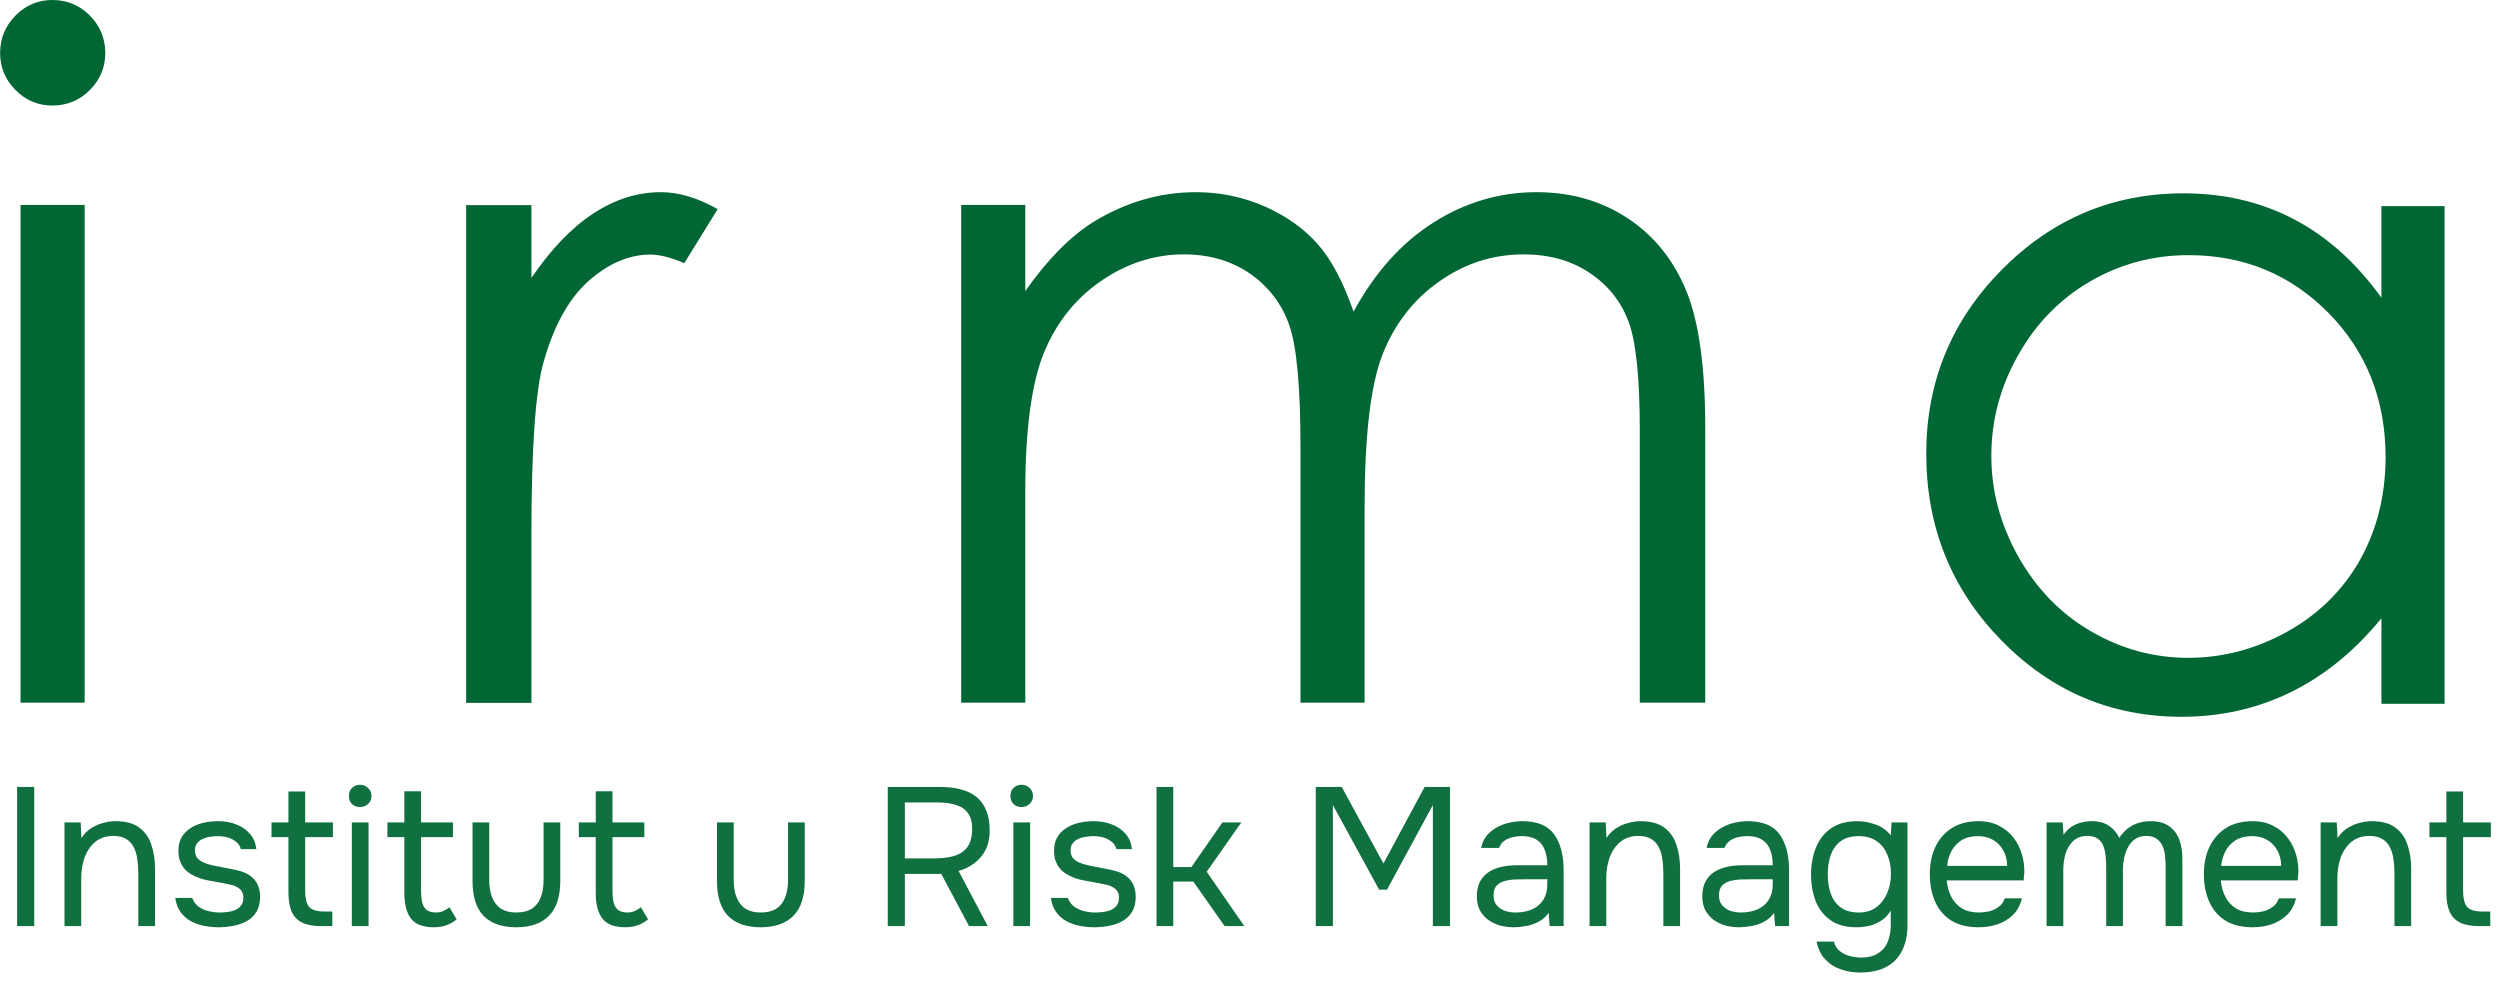 <svg width="131" height="52" viewBox="0 0 131 52" fill="none" xmlns="http://www.w3.org/2000/svg">
<path d="M124.786 10.81V15.6C123.476 13.78 121.956 12.41 120.226 11.5C118.496 10.59 116.556 10.13 114.416 10.13C110.706 10.13 107.536 11.47 104.896 14.13C102.256 16.8 100.936 20.01 100.936 23.77C100.936 27.61 102.246 30.86 104.856 33.54C107.476 36.22 110.626 37.56 114.316 37.56C116.396 37.56 118.306 37.12 120.056 36.26C121.806 35.4 123.386 34.11 124.786 32.4V36.88H128.096V10.8H124.786V10.81ZM123.676 29.32C122.786 30.9 121.526 32.16 119.886 33.08C118.236 34 116.496 34.47 114.666 34.47C112.846 34.47 111.136 34 109.546 33.07C107.956 32.14 106.696 30.83 105.756 29.16C104.816 27.48 104.346 25.73 104.346 23.89C104.346 22.04 104.806 20.28 105.746 18.62C106.676 16.96 107.936 15.67 109.516 14.75C111.096 13.83 112.816 13.37 114.686 13.37C117.586 13.37 120.036 14.39 122.026 16.41C124.016 18.44 125.006 20.96 125.006 23.98C124.996 25.96 124.556 27.74 123.676 29.32Z" fill="#006633"/>
<path d="M4.706 0.81C4.166 0.27 3.506 0 2.746 0C1.996 0 1.356 0.27 0.816 0.81C0.276 1.36 0.006 2.01 0.006 2.78C0.006 3.53 0.276 4.18 0.816 4.72C1.356 5.27 2.006 5.53 2.746 5.53C3.506 5.53 4.166 5.26 4.706 4.72C5.246 4.18 5.516 3.53 5.516 2.78C5.516 2.01 5.246 1.36 4.706 0.81ZM1.076 10.74V36.82H4.436V10.74H1.076Z" fill="#006633"/>
<path d="M34.636 10.07C33.406 10.07 32.226 10.44 31.086 11.19C29.946 11.93 28.876 13.06 27.846 14.56V10.75H24.426V36.83H27.846V28.01C27.846 23.49 28.056 20.49 28.476 19C29.016 17.07 29.806 15.64 30.846 14.72C31.886 13.8 32.966 13.34 34.086 13.34C34.566 13.34 35.156 13.49 35.856 13.79L37.606 10.96C36.546 10.36 35.556 10.07 34.636 10.07Z" fill="#006633"/>
<path d="M88.365 15.25C87.695 13.62 86.675 12.35 85.295 11.44C83.915 10.53 82.325 10.07 80.515 10.07C78.585 10.07 76.785 10.6 75.115 11.66C73.435 12.72 72.045 14.28 70.925 16.33C70.395 14.8 69.775 13.62 69.055 12.8C68.335 11.98 67.405 11.32 66.275 10.82C65.135 10.32 63.935 10.07 62.675 10.07C60.805 10.07 59.025 10.58 57.325 11.61C56.085 12.38 54.895 13.59 53.725 15.25V10.74H50.365V36.82H53.725V25.77C53.725 22.51 54.055 20.09 54.695 18.5C55.345 16.92 56.335 15.66 57.685 14.73C59.035 13.8 60.485 13.33 62.035 13.33C63.375 13.33 64.535 13.67 65.515 14.35C66.485 15.03 67.175 15.93 67.565 17.06C67.955 18.19 68.145 20.32 68.145 23.47V36.82H71.505V26.61C71.505 22.87 71.815 20.2 72.435 18.6C73.055 17.01 74.035 15.73 75.385 14.77C76.735 13.81 78.215 13.33 79.835 13.33C81.175 13.33 82.325 13.65 83.285 14.29C84.245 14.93 84.925 15.77 85.325 16.82C85.725 17.86 85.925 19.78 85.925 22.58V36.82H89.355V22.58C89.365 19.32 89.035 16.88 88.365 15.25Z" fill="#006633"/>
<path d="M0.897 48.527V41.236H1.794V48.527H0.897ZM3.38 48.527V43.092H4.225L4.267 43.917C4.39 43.718 4.549 43.553 4.741 43.422C4.934 43.291 5.143 43.195 5.37 43.133C5.604 43.064 5.831 43.03 6.051 43.03C6.58 43.03 6.993 43.14 7.288 43.36C7.591 43.58 7.804 43.879 7.928 44.257C8.058 44.629 8.124 45.051 8.124 45.526V48.527H7.247V45.763C7.247 45.508 7.23 45.264 7.195 45.031C7.168 44.797 7.106 44.587 7.01 44.402C6.92 44.216 6.79 44.072 6.618 43.968C6.446 43.858 6.216 43.803 5.927 43.803C5.57 43.803 5.264 43.903 5.009 44.102C4.762 44.302 4.573 44.57 4.442 44.907C4.318 45.244 4.256 45.622 4.256 46.041V48.527H3.38ZM11.453 48.589C11.205 48.589 10.954 48.564 10.7 48.516C10.452 48.468 10.219 48.386 9.999 48.269C9.786 48.152 9.607 47.994 9.462 47.794C9.318 47.595 9.225 47.347 9.184 47.052H10.071C10.14 47.237 10.25 47.389 10.401 47.506C10.559 47.616 10.734 47.695 10.927 47.743C11.126 47.791 11.315 47.815 11.494 47.815C11.604 47.815 11.731 47.808 11.876 47.794C12.02 47.781 12.157 47.75 12.288 47.702C12.425 47.647 12.536 47.568 12.618 47.464C12.707 47.361 12.752 47.217 12.752 47.031C12.752 46.894 12.721 46.78 12.659 46.691C12.597 46.602 12.511 46.529 12.402 46.474C12.291 46.413 12.157 46.368 11.999 46.34C11.676 46.272 11.329 46.206 10.958 46.144C10.593 46.083 10.27 45.966 9.988 45.794C9.892 45.732 9.803 45.663 9.72 45.587C9.645 45.505 9.579 45.416 9.524 45.319C9.469 45.216 9.425 45.106 9.39 44.989C9.363 44.866 9.349 44.732 9.349 44.587C9.349 44.319 9.401 44.089 9.504 43.896C9.614 43.697 9.765 43.535 9.957 43.412C10.15 43.281 10.37 43.185 10.617 43.123C10.872 43.061 11.143 43.03 11.432 43.03C11.79 43.03 12.109 43.089 12.391 43.205C12.68 43.315 12.917 43.48 13.103 43.7C13.288 43.913 13.398 44.178 13.433 44.494H12.618C12.57 44.295 12.439 44.133 12.226 44.01C12.013 43.879 11.742 43.814 11.412 43.814C11.302 43.814 11.178 43.824 11.04 43.845C10.903 43.858 10.772 43.893 10.648 43.948C10.525 43.996 10.421 44.072 10.339 44.175C10.257 44.271 10.215 44.402 10.215 44.567C10.215 44.718 10.253 44.845 10.329 44.948C10.411 45.051 10.525 45.134 10.669 45.196C10.813 45.258 10.978 45.309 11.164 45.35C11.405 45.398 11.669 45.45 11.958 45.505C12.247 45.553 12.474 45.605 12.639 45.66C12.859 45.728 13.041 45.825 13.185 45.949C13.336 46.072 13.447 46.22 13.515 46.392C13.591 46.564 13.629 46.763 13.629 46.99C13.629 47.313 13.563 47.578 13.433 47.784C13.309 47.99 13.14 48.152 12.927 48.269C12.714 48.386 12.477 48.468 12.216 48.516C11.961 48.564 11.707 48.589 11.453 48.589ZM16.826 48.527C16.413 48.527 16.08 48.465 15.825 48.341C15.578 48.217 15.396 48.025 15.279 47.764C15.169 47.502 15.114 47.172 15.114 46.773V43.865H14.227V43.092H15.114V41.473H15.991V43.092H17.445V43.865H15.991V46.681C15.991 47.052 16.056 47.327 16.186 47.506C16.324 47.678 16.599 47.764 17.011 47.764H17.414V48.527H16.826ZM18.436 48.527V43.092H19.312V48.527H18.436ZM18.869 42.288C18.69 42.288 18.546 42.233 18.436 42.123C18.333 42.013 18.281 41.872 18.281 41.7C18.281 41.528 18.336 41.39 18.446 41.287C18.556 41.177 18.697 41.122 18.869 41.122C19.027 41.122 19.165 41.177 19.281 41.287C19.405 41.397 19.467 41.535 19.467 41.7C19.467 41.872 19.409 42.013 19.292 42.123C19.175 42.233 19.034 42.288 18.869 42.288ZM22.733 48.589C22.163 48.589 21.761 48.434 21.527 48.124C21.3 47.815 21.187 47.375 21.187 46.804V43.865H20.3V43.092H21.187V41.462H22.063V43.092H23.734V43.865H22.063V46.691C22.063 46.897 22.08 47.086 22.115 47.258C22.149 47.423 22.221 47.557 22.331 47.66C22.441 47.757 22.606 47.808 22.826 47.815C22.984 47.815 23.122 47.788 23.239 47.733C23.363 47.678 23.466 47.612 23.548 47.537L23.93 48.176C23.813 48.272 23.689 48.351 23.558 48.413C23.435 48.475 23.304 48.52 23.167 48.547C23.036 48.575 22.892 48.589 22.733 48.589ZM27.049 48.589C26.3 48.589 25.729 48.389 25.337 47.99C24.952 47.592 24.76 46.98 24.76 46.155V43.092H25.636V46.114C25.636 46.471 25.688 46.777 25.791 47.031C25.894 47.286 26.049 47.482 26.255 47.619C26.468 47.75 26.733 47.815 27.049 47.815C27.379 47.815 27.651 47.75 27.864 47.619C28.077 47.482 28.232 47.286 28.328 47.031C28.431 46.777 28.483 46.471 28.483 46.114V43.092H29.359V46.155C29.359 46.98 29.16 47.592 28.761 47.99C28.369 48.389 27.799 48.589 27.049 48.589ZM32.764 48.589C32.193 48.589 31.791 48.434 31.558 48.124C31.331 47.815 31.217 47.375 31.217 46.804V43.865H30.33V43.092H31.217V41.462H32.094V43.092H33.764V43.865H32.094V46.691C32.094 46.897 32.111 47.086 32.145 47.258C32.18 47.423 32.252 47.557 32.362 47.66C32.472 47.757 32.637 47.808 32.857 47.815C33.015 47.815 33.153 47.788 33.269 47.733C33.393 47.678 33.496 47.612 33.579 47.537L33.96 48.176C33.843 48.272 33.72 48.351 33.589 48.413C33.465 48.475 33.335 48.52 33.197 48.547C33.066 48.575 32.922 48.589 32.764 48.589ZM39.859 48.589C39.11 48.589 38.539 48.389 38.147 47.99C37.762 47.592 37.57 46.98 37.57 46.155V43.092H38.446V46.114C38.446 46.471 38.498 46.777 38.601 47.031C38.704 47.286 38.859 47.482 39.065 47.619C39.278 47.75 39.543 47.815 39.859 47.815C40.189 47.815 40.461 47.75 40.674 47.619C40.887 47.482 41.042 47.286 41.138 47.031C41.241 46.777 41.293 46.471 41.293 46.114V43.092H42.169V46.155C42.169 46.98 41.97 47.592 41.571 47.99C41.179 48.389 40.609 48.589 39.859 48.589ZM46.518 48.527V41.236H49.251C49.657 41.236 50.017 41.277 50.334 41.359C50.657 41.442 50.932 41.572 51.159 41.751C51.386 41.93 51.557 42.167 51.674 42.463C51.798 42.752 51.86 43.102 51.86 43.515C51.86 43.92 51.784 44.267 51.633 44.556C51.482 44.838 51.282 45.069 51.035 45.247C50.787 45.426 50.519 45.557 50.231 45.639L51.757 48.527H50.777L49.323 45.794H47.415V48.527H46.518ZM47.415 44.979H48.962C49.23 44.979 49.481 44.959 49.715 44.917C49.956 44.876 50.165 44.804 50.344 44.701C50.53 44.591 50.674 44.439 50.777 44.247C50.88 44.047 50.935 43.793 50.942 43.484C50.949 43.133 50.884 42.855 50.746 42.648C50.609 42.435 50.406 42.284 50.138 42.195C49.87 42.099 49.543 42.05 49.158 42.05H47.415V44.979ZM53.099 48.527V43.092H53.976V48.527H53.099ZM53.533 42.288C53.354 42.288 53.209 42.233 53.099 42.123C52.996 42.013 52.945 41.872 52.945 41.7C52.945 41.528 53 41.39 53.11 41.287C53.22 41.177 53.361 41.122 53.533 41.122C53.691 41.122 53.828 41.177 53.945 41.287C54.069 41.397 54.131 41.535 54.131 41.7C54.131 41.872 54.072 42.013 53.956 42.123C53.839 42.233 53.698 42.288 53.533 42.288ZM57.335 48.589C57.088 48.589 56.837 48.564 56.583 48.516C56.335 48.468 56.101 48.386 55.881 48.269C55.668 48.152 55.489 47.994 55.345 47.794C55.201 47.595 55.108 47.347 55.067 47.052H55.953C56.022 47.237 56.132 47.389 56.283 47.506C56.442 47.616 56.617 47.695 56.809 47.743C57.009 47.791 57.198 47.815 57.377 47.815C57.487 47.815 57.614 47.808 57.758 47.794C57.903 47.781 58.04 47.75 58.171 47.702C58.308 47.647 58.418 47.568 58.501 47.464C58.59 47.361 58.635 47.217 58.635 47.031C58.635 46.894 58.604 46.78 58.542 46.691C58.48 46.602 58.394 46.529 58.284 46.474C58.174 46.413 58.04 46.368 57.882 46.34C57.559 46.272 57.212 46.206 56.84 46.144C56.476 46.083 56.153 45.966 55.871 45.794C55.775 45.732 55.685 45.663 55.603 45.587C55.527 45.505 55.462 45.416 55.407 45.319C55.352 45.216 55.307 45.106 55.273 44.989C55.245 44.866 55.232 44.732 55.232 44.587C55.232 44.319 55.283 44.089 55.386 43.896C55.496 43.697 55.648 43.535 55.84 43.412C56.033 43.281 56.253 43.185 56.5 43.123C56.755 43.061 57.026 43.03 57.315 43.03C57.672 43.03 57.992 43.089 58.274 43.205C58.563 43.315 58.8 43.48 58.985 43.7C59.171 43.913 59.281 44.178 59.315 44.494H58.501C58.453 44.295 58.322 44.133 58.109 44.01C57.896 43.879 57.624 43.814 57.294 43.814C57.184 43.814 57.06 43.824 56.923 43.845C56.785 43.858 56.655 43.893 56.531 43.948C56.407 43.996 56.304 44.072 56.222 44.175C56.139 44.271 56.098 44.402 56.098 44.567C56.098 44.718 56.136 44.845 56.211 44.948C56.294 45.051 56.407 45.134 56.552 45.196C56.696 45.258 56.861 45.309 57.047 45.35C57.287 45.398 57.552 45.45 57.841 45.505C58.13 45.553 58.356 45.605 58.521 45.66C58.741 45.728 58.923 45.825 59.068 45.949C59.219 46.072 59.329 46.22 59.398 46.392C59.474 46.564 59.511 46.763 59.511 46.99C59.511 47.313 59.446 47.578 59.315 47.784C59.192 47.99 59.023 48.152 58.81 48.269C58.597 48.386 58.36 48.468 58.099 48.516C57.844 48.564 57.59 48.589 57.335 48.589ZM60.602 48.527V41.236H61.479V45.433H62.428L64.057 43.092H65.047L63.232 45.68L65.202 48.527H64.17L62.531 46.196H61.479V48.527H60.602ZM68.946 48.527V41.236H70.307L72.493 45.247L74.649 41.236H75.979V48.527H75.082V42.184L72.679 46.619H72.266L69.843 42.184V48.527H68.946ZM79.314 48.589C79.067 48.589 78.826 48.557 78.593 48.496C78.366 48.427 78.159 48.327 77.974 48.197C77.795 48.059 77.651 47.891 77.541 47.691C77.438 47.485 77.386 47.248 77.386 46.98C77.386 46.67 77.441 46.409 77.551 46.196C77.668 45.983 77.823 45.814 78.015 45.691C78.208 45.567 78.431 45.477 78.685 45.422C78.94 45.367 79.204 45.34 79.48 45.34H81.078C81.078 45.031 81.033 44.763 80.944 44.536C80.861 44.309 80.724 44.133 80.531 44.01C80.339 43.879 80.085 43.814 79.768 43.814C79.576 43.814 79.397 43.834 79.232 43.876C79.067 43.917 78.926 43.982 78.809 44.072C78.692 44.161 78.606 44.281 78.551 44.432H77.613C77.661 44.185 77.754 43.975 77.891 43.803C78.036 43.625 78.208 43.48 78.407 43.37C78.613 43.254 78.833 43.167 79.067 43.112C79.301 43.057 79.534 43.03 79.768 43.03C80.552 43.03 81.109 43.26 81.439 43.721C81.769 44.182 81.934 44.804 81.934 45.587V48.527H81.202L81.15 47.836C80.999 48.042 80.817 48.2 80.603 48.31C80.39 48.42 80.17 48.492 79.944 48.527C79.724 48.568 79.514 48.589 79.314 48.589ZM79.397 47.815C79.741 47.815 80.036 47.76 80.284 47.65C80.538 47.533 80.734 47.365 80.872 47.145C81.009 46.925 81.078 46.657 81.078 46.34V46.072H80.119C79.892 46.072 79.668 46.076 79.448 46.083C79.228 46.089 79.029 46.117 78.85 46.165C78.672 46.213 78.527 46.296 78.417 46.413C78.314 46.529 78.263 46.698 78.263 46.918C78.263 47.124 78.314 47.292 78.417 47.423C78.527 47.554 78.668 47.654 78.84 47.722C79.019 47.784 79.204 47.815 79.397 47.815ZM83.292 48.527V43.092H84.138L84.179 43.917C84.302 43.718 84.461 43.553 84.653 43.422C84.846 43.291 85.055 43.195 85.282 43.133C85.516 43.064 85.743 43.03 85.963 43.03C86.492 43.03 86.905 43.14 87.2 43.36C87.503 43.58 87.716 43.879 87.84 44.257C87.97 44.629 88.036 45.051 88.036 45.526V48.527H87.159V45.763C87.159 45.508 87.142 45.264 87.108 45.031C87.08 44.797 87.018 44.587 86.922 44.402C86.832 44.216 86.702 44.072 86.53 43.968C86.358 43.858 86.128 43.803 85.839 43.803C85.482 43.803 85.176 43.903 84.921 44.102C84.674 44.302 84.485 44.57 84.354 44.907C84.23 45.244 84.168 45.622 84.168 46.041V48.527H83.292ZM91.128 48.589C90.88 48.589 90.639 48.557 90.406 48.496C90.179 48.427 89.972 48.327 89.787 48.197C89.608 48.059 89.464 47.891 89.354 47.691C89.251 47.485 89.199 47.248 89.199 46.98C89.199 46.67 89.254 46.409 89.364 46.196C89.481 45.983 89.636 45.814 89.828 45.691C90.021 45.567 90.244 45.477 90.499 45.422C90.753 45.367 91.018 45.34 91.293 45.34H92.891C92.891 45.031 92.846 44.763 92.757 44.536C92.674 44.309 92.537 44.133 92.344 44.01C92.152 43.879 91.898 43.814 91.581 43.814C91.389 43.814 91.21 43.834 91.045 43.876C90.88 43.917 90.739 43.982 90.622 44.072C90.505 44.161 90.419 44.281 90.364 44.432H89.426C89.474 44.185 89.567 43.975 89.704 43.803C89.849 43.625 90.021 43.48 90.22 43.37C90.426 43.254 90.646 43.167 90.88 43.112C91.114 43.057 91.348 43.03 91.581 43.03C92.365 43.03 92.922 43.26 93.252 43.721C93.582 44.182 93.747 44.804 93.747 45.587V48.527H93.015L92.963 47.836C92.812 48.042 92.63 48.2 92.417 48.31C92.204 48.42 91.984 48.492 91.757 48.527C91.537 48.568 91.327 48.589 91.128 48.589ZM91.21 47.815C91.554 47.815 91.849 47.76 92.097 47.65C92.351 47.533 92.547 47.365 92.685 47.145C92.822 46.925 92.891 46.657 92.891 46.34V46.072H91.932C91.705 46.072 91.482 46.076 91.262 46.083C91.042 46.089 90.842 46.117 90.663 46.165C90.485 46.213 90.34 46.296 90.23 46.413C90.127 46.529 90.076 46.698 90.076 46.918C90.076 47.124 90.127 47.292 90.23 47.423C90.34 47.554 90.481 47.654 90.653 47.722C90.832 47.784 91.018 47.815 91.21 47.815ZM97.466 50.96C97.095 50.96 96.751 50.902 96.435 50.785C96.119 50.675 95.851 50.5 95.631 50.259C95.411 50.019 95.263 49.713 95.188 49.341H96.095C96.15 49.548 96.253 49.713 96.404 49.836C96.556 49.96 96.731 50.046 96.93 50.094C97.13 50.149 97.326 50.177 97.518 50.177C97.889 50.177 98.188 50.101 98.415 49.95C98.649 49.805 98.817 49.603 98.921 49.341C99.024 49.087 99.075 48.795 99.075 48.465V47.712C98.958 47.918 98.804 48.087 98.611 48.217C98.419 48.348 98.209 48.444 97.982 48.506C97.755 48.561 97.522 48.589 97.281 48.589C96.731 48.589 96.281 48.468 95.93 48.227C95.579 47.98 95.318 47.65 95.146 47.237C94.981 46.818 94.899 46.347 94.899 45.825C94.899 45.302 94.985 44.831 95.156 44.412C95.328 43.986 95.593 43.649 95.951 43.401C96.308 43.154 96.765 43.03 97.322 43.03C97.638 43.03 97.958 43.089 98.281 43.205C98.604 43.322 98.869 43.511 99.075 43.773L99.117 43.092H99.952V48.485C99.952 48.994 99.859 49.434 99.673 49.805C99.495 50.177 99.22 50.462 98.848 50.661C98.484 50.861 98.023 50.96 97.466 50.96ZM97.405 47.815C97.769 47.815 98.075 47.722 98.323 47.537C98.57 47.351 98.759 47.103 98.89 46.794C99.02 46.485 99.086 46.148 99.086 45.783C99.086 45.405 99.02 45.069 98.89 44.773C98.766 44.477 98.58 44.243 98.333 44.072C98.085 43.9 97.772 43.814 97.394 43.814C97.002 43.814 96.686 43.903 96.446 44.082C96.212 44.261 96.04 44.501 95.93 44.804C95.827 45.106 95.775 45.443 95.775 45.814C95.775 46.199 95.83 46.543 95.94 46.846C96.05 47.148 96.226 47.385 96.466 47.557C96.707 47.729 97.02 47.815 97.405 47.815ZM103.68 48.589C103.102 48.589 102.625 48.472 102.247 48.238C101.868 47.997 101.587 47.667 101.401 47.248C101.215 46.828 101.122 46.351 101.122 45.814C101.122 45.271 101.219 44.794 101.411 44.381C101.611 43.962 101.899 43.632 102.277 43.391C102.656 43.15 103.12 43.03 103.67 43.03C104.096 43.03 104.46 43.112 104.763 43.278C105.072 43.436 105.327 43.649 105.526 43.917C105.725 44.185 105.87 44.481 105.959 44.804C106.048 45.12 106.086 45.44 106.073 45.763C106.066 45.825 106.059 45.887 106.052 45.949C106.052 46.01 106.048 46.072 106.042 46.134H102.009C102.037 46.45 102.116 46.736 102.247 46.99C102.377 47.244 102.563 47.447 102.803 47.599C103.044 47.743 103.343 47.815 103.701 47.815C103.879 47.815 104.058 47.794 104.237 47.753C104.423 47.705 104.588 47.626 104.732 47.516C104.883 47.406 104.99 47.258 105.052 47.072H105.949C105.866 47.423 105.712 47.712 105.485 47.939C105.258 48.159 104.986 48.324 104.67 48.434C104.354 48.537 104.024 48.589 103.68 48.589ZM102.03 45.371H105.175C105.168 45.062 105.1 44.79 104.969 44.556C104.838 44.322 104.66 44.14 104.433 44.01C104.213 43.879 103.948 43.814 103.639 43.814C103.302 43.814 103.017 43.886 102.783 44.03C102.556 44.175 102.381 44.364 102.257 44.597C102.133 44.831 102.057 45.089 102.03 45.371ZM107.24 48.527V43.092H108.086L108.127 43.742C108.244 43.577 108.375 43.443 108.519 43.339C108.67 43.236 108.835 43.161 109.014 43.112C109.2 43.057 109.396 43.03 109.602 43.03C109.98 43.03 110.286 43.112 110.52 43.278C110.753 43.436 110.929 43.645 111.046 43.907C111.169 43.721 111.31 43.563 111.468 43.432C111.633 43.302 111.816 43.202 112.015 43.133C112.221 43.064 112.448 43.03 112.696 43.03C113.094 43.03 113.414 43.116 113.655 43.288C113.902 43.46 114.081 43.694 114.191 43.989C114.301 44.278 114.356 44.604 114.356 44.969V48.527H113.479V45.412C113.479 45.233 113.469 45.051 113.448 44.866C113.435 44.68 113.393 44.508 113.325 44.35C113.256 44.185 113.153 44.054 113.015 43.958C112.885 43.855 112.699 43.803 112.458 43.803C112.232 43.803 112.039 43.858 111.881 43.968C111.73 44.072 111.606 44.212 111.51 44.391C111.413 44.57 111.345 44.763 111.303 44.969C111.262 45.168 111.242 45.367 111.242 45.567V48.527H110.365V45.402C110.365 45.23 110.355 45.051 110.334 44.866C110.32 44.68 110.283 44.508 110.221 44.35C110.166 44.185 110.069 44.054 109.932 43.958C109.801 43.855 109.619 43.803 109.385 43.803C109.055 43.803 108.798 43.9 108.612 44.092C108.426 44.278 108.296 44.508 108.22 44.783C108.151 45.051 108.117 45.316 108.117 45.577V48.527H107.24ZM118.041 48.589C117.463 48.589 116.986 48.472 116.608 48.238C116.229 47.997 115.948 47.667 115.762 47.248C115.576 46.828 115.483 46.351 115.483 45.814C115.483 45.271 115.58 44.794 115.772 44.381C115.972 43.962 116.26 43.632 116.638 43.391C117.017 43.15 117.481 43.03 118.031 43.03C118.457 43.03 118.821 43.112 119.124 43.278C119.433 43.436 119.688 43.649 119.887 43.917C120.086 44.185 120.231 44.481 120.32 44.804C120.409 45.12 120.447 45.44 120.434 45.763C120.427 45.825 120.42 45.887 120.413 45.949C120.413 46.01 120.409 46.072 120.403 46.134H116.37C116.398 46.45 116.477 46.736 116.608 46.99C116.738 47.244 116.924 47.447 117.164 47.599C117.405 47.743 117.704 47.815 118.062 47.815C118.24 47.815 118.419 47.794 118.598 47.753C118.784 47.705 118.949 47.626 119.093 47.516C119.244 47.406 119.351 47.258 119.413 47.072H120.31C120.227 47.423 120.073 47.712 119.846 47.939C119.619 48.159 119.347 48.324 119.031 48.434C118.715 48.537 118.385 48.589 118.041 48.589ZM116.391 45.371H119.536C119.529 45.062 119.461 44.79 119.33 44.556C119.199 44.322 119.021 44.14 118.794 44.01C118.574 43.879 118.309 43.814 118 43.814C117.663 43.814 117.378 43.886 117.144 44.03C116.917 44.175 116.742 44.364 116.618 44.597C116.494 44.831 116.418 45.089 116.391 45.371ZM121.601 48.527V43.092H122.447L122.488 43.917C122.612 43.718 122.77 43.553 122.963 43.422C123.155 43.291 123.365 43.195 123.592 43.133C123.825 43.064 124.052 43.03 124.272 43.03C124.802 43.03 125.214 43.14 125.51 43.36C125.812 43.58 126.025 43.879 126.149 44.257C126.28 44.629 126.345 45.051 126.345 45.526V48.527H125.469V45.763C125.469 45.508 125.451 45.264 125.417 45.031C125.389 44.797 125.328 44.587 125.231 44.402C125.142 44.216 125.011 44.072 124.839 43.968C124.668 43.858 124.437 43.803 124.149 43.803C123.791 43.803 123.485 43.903 123.231 44.102C122.983 44.302 122.794 44.57 122.664 44.907C122.54 45.244 122.478 45.622 122.478 46.041V48.527H121.601ZM129.901 48.527C129.489 48.527 129.155 48.465 128.901 48.341C128.653 48.217 128.471 48.025 128.354 47.764C128.244 47.502 128.189 47.172 128.189 46.773V43.865H127.302V43.092H128.189V41.473H129.066V43.092H130.52V43.865H129.066V46.681C129.066 47.052 129.131 47.327 129.262 47.506C129.399 47.678 129.674 47.764 130.087 47.764H130.489V48.527H129.901Z" fill="#006633" fill-opacity="0.93"/>
</svg>
